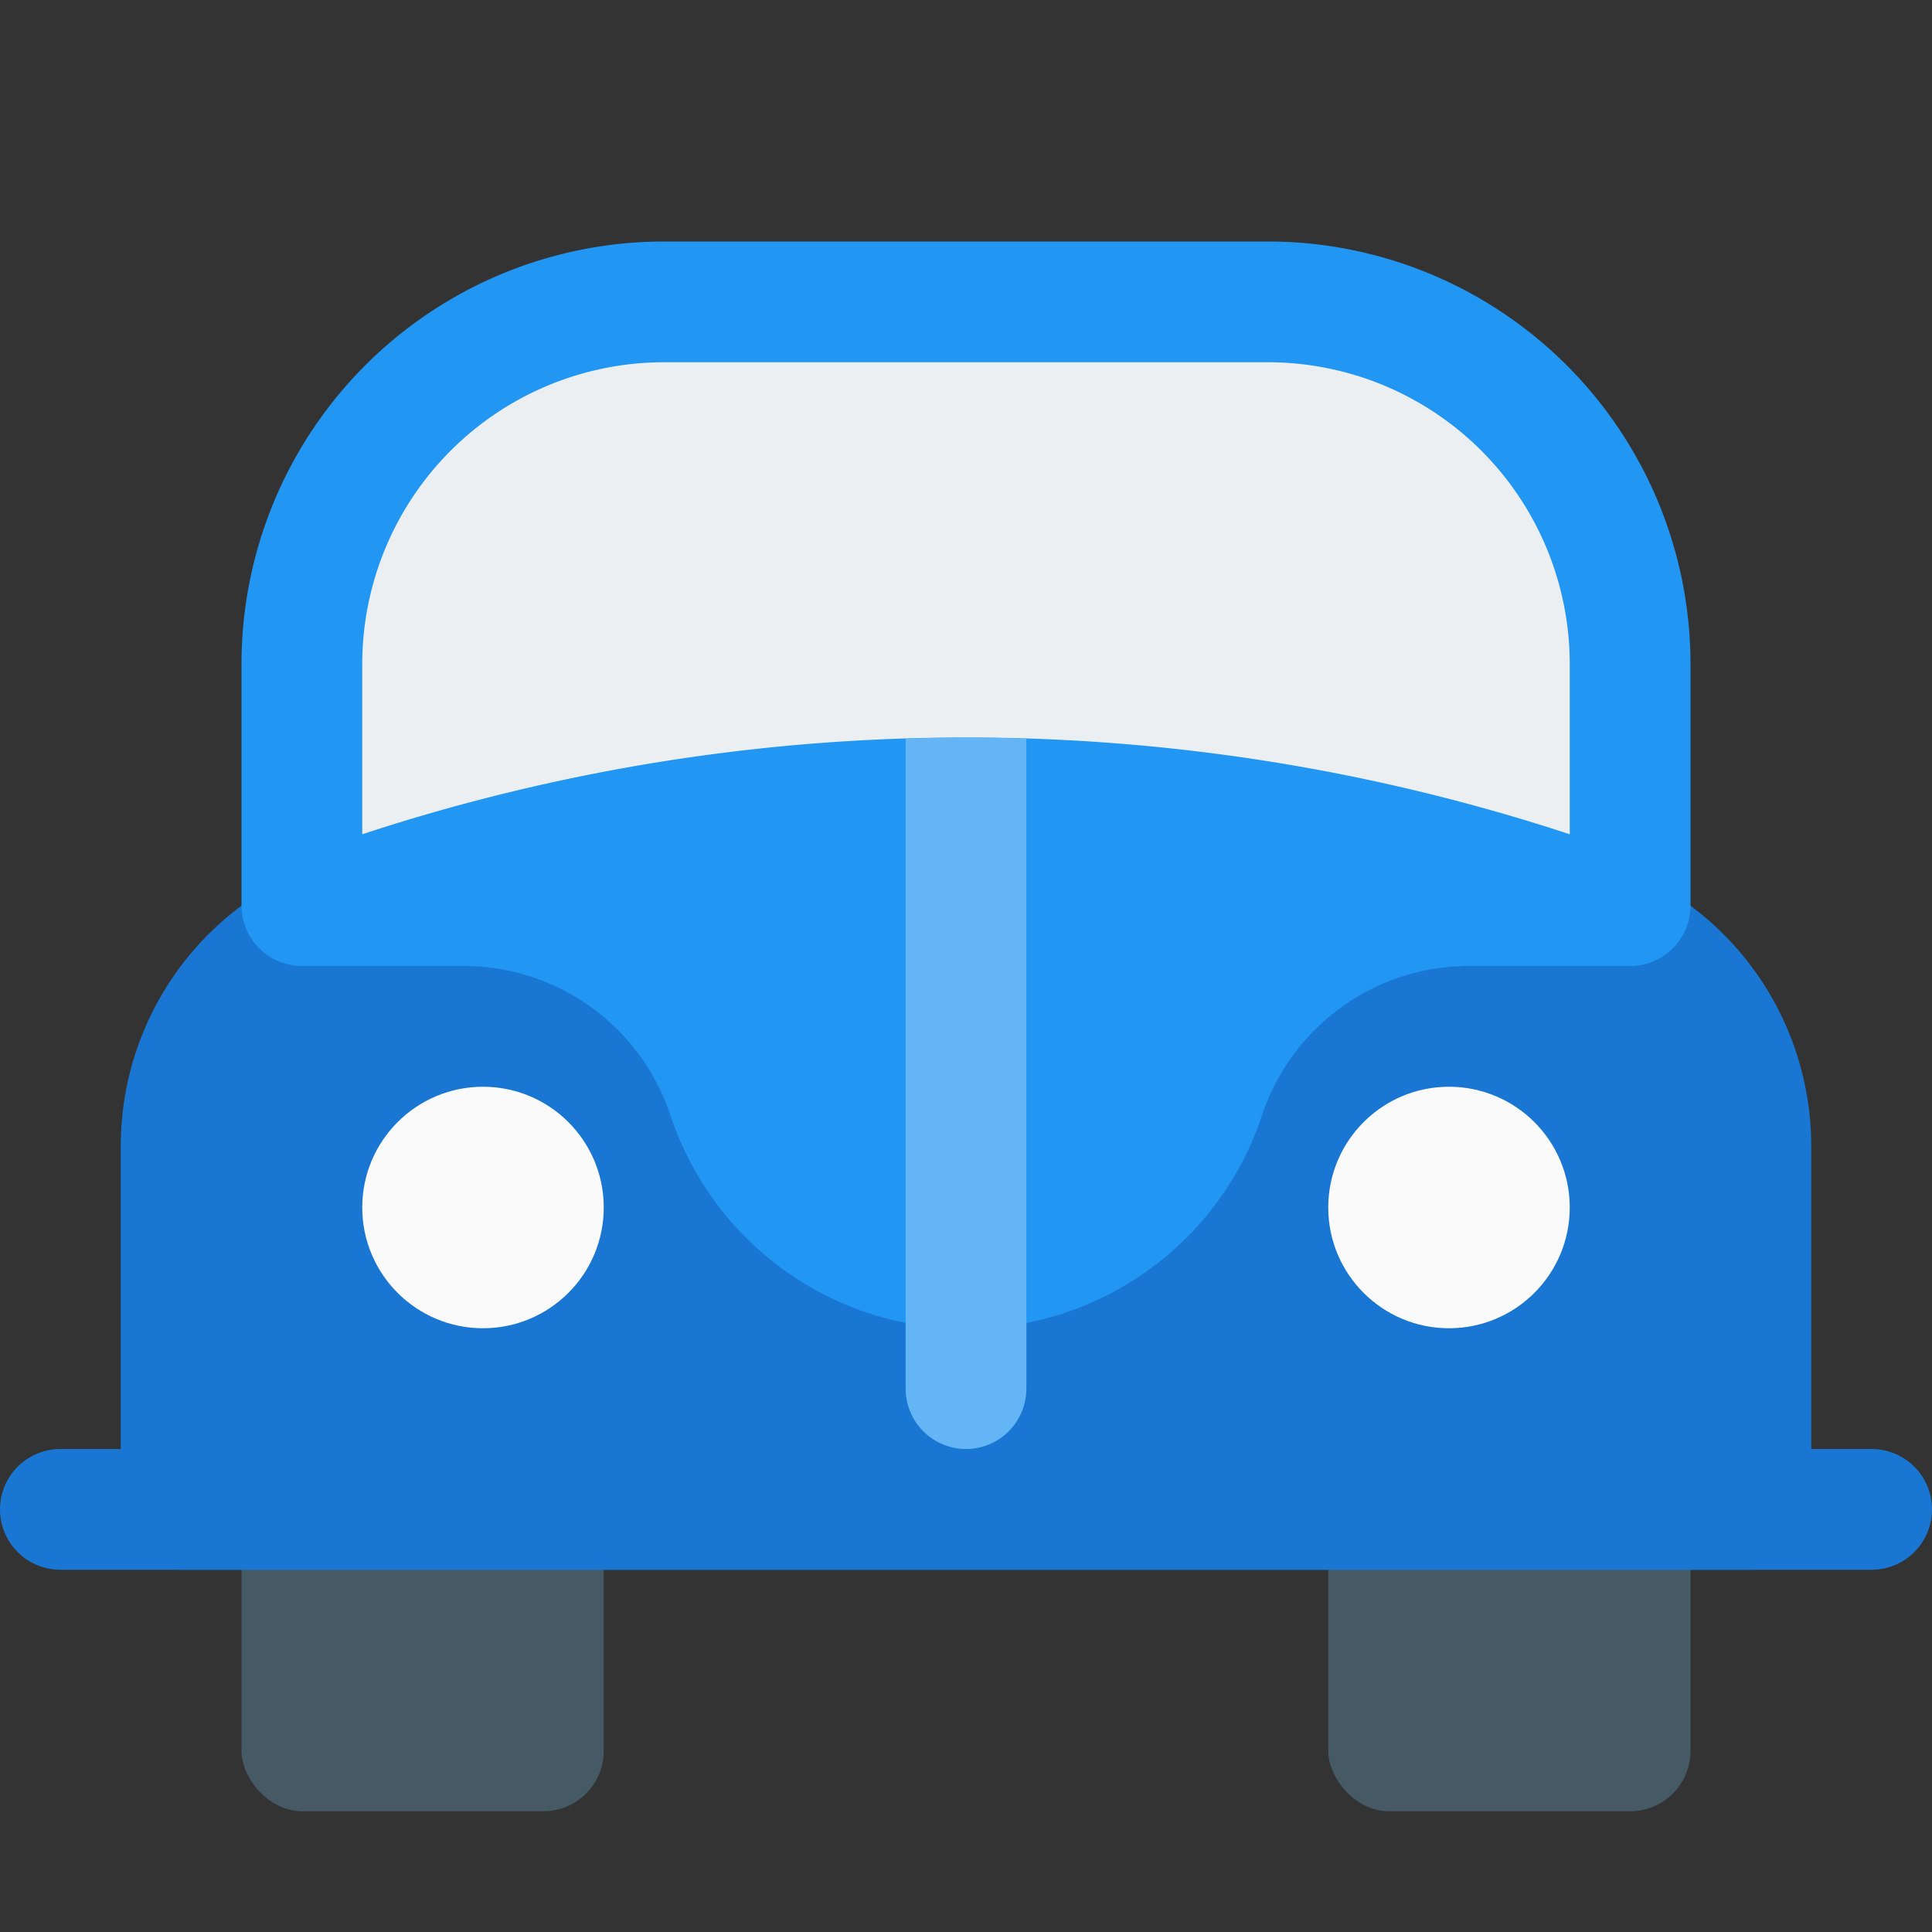 <svg xmlns="http://www.w3.org/2000/svg" viewBox="0 0 16 16">
  <rect x="0" y="0" width="16" height="16" fill="#333333" stroke="none"/>
  <title>vintage-car</title>
  <g>
    <g>
      <rect x="2" y="12" width="3" height="3" rx="0.5" ry="0.5" fill="#455a64"/>
      <rect x="11" y="12" width="3" height="3" rx="0.5" ry="0.5" fill="#455a64"/>
    </g>
    <path d="M13.752,7.338A.5.5,0,0,0,13.5,7.27H2.5a.5.5,0,0,0-.252.068A2.482,2.482,0,0,0,1,9.5v3a.5.5,0,0,0,.5.5h13a.5.5,0,0,0,.5-.5v-3A2.483,2.483,0,0,0,13.752,7.338Z" fill="#1976d2"/>
    <path d="M10.5,2h-5A3.5,3.5,0,0,0,2,5.5v2a.5.5,0,0,0,.5.5H3.837A1.805,1.805,0,0,1,5.552,9.236a2.581,2.581,0,0,0,4.9,0A1.805,1.805,0,0,1,12.163,8H13.5a.5.5,0,0,0,.5-.5v-2A3.5,3.5,0,0,0,10.5,2Z" fill="#2196f3"/>
    <path d="M5.5,3h5A2.5,2.5,0,0,1,13,5.5V6.909a16,16,0,0,0-10,0V5.5A2.5,2.5,0,0,1,5.5,3Z" fill="#eceff1"/>
    <path d="M15.5,12H.5a.5.5,0,0,0,0,1h15a.5.5,0,0,0,0-1Z" fill="#1976d2"/>
    <circle cx="4" cy="10" r="1" fill="#fafafa"/>
    <circle cx="12" cy="10" r="1" fill="#fafafa"/>
    <path d="M7.5,6.118V11.5a.5.5,0,1,0,1,0V6.118Q8,6.1,7.5,6.118Z" fill="#64b5f6"/>
  </g>
</svg>
